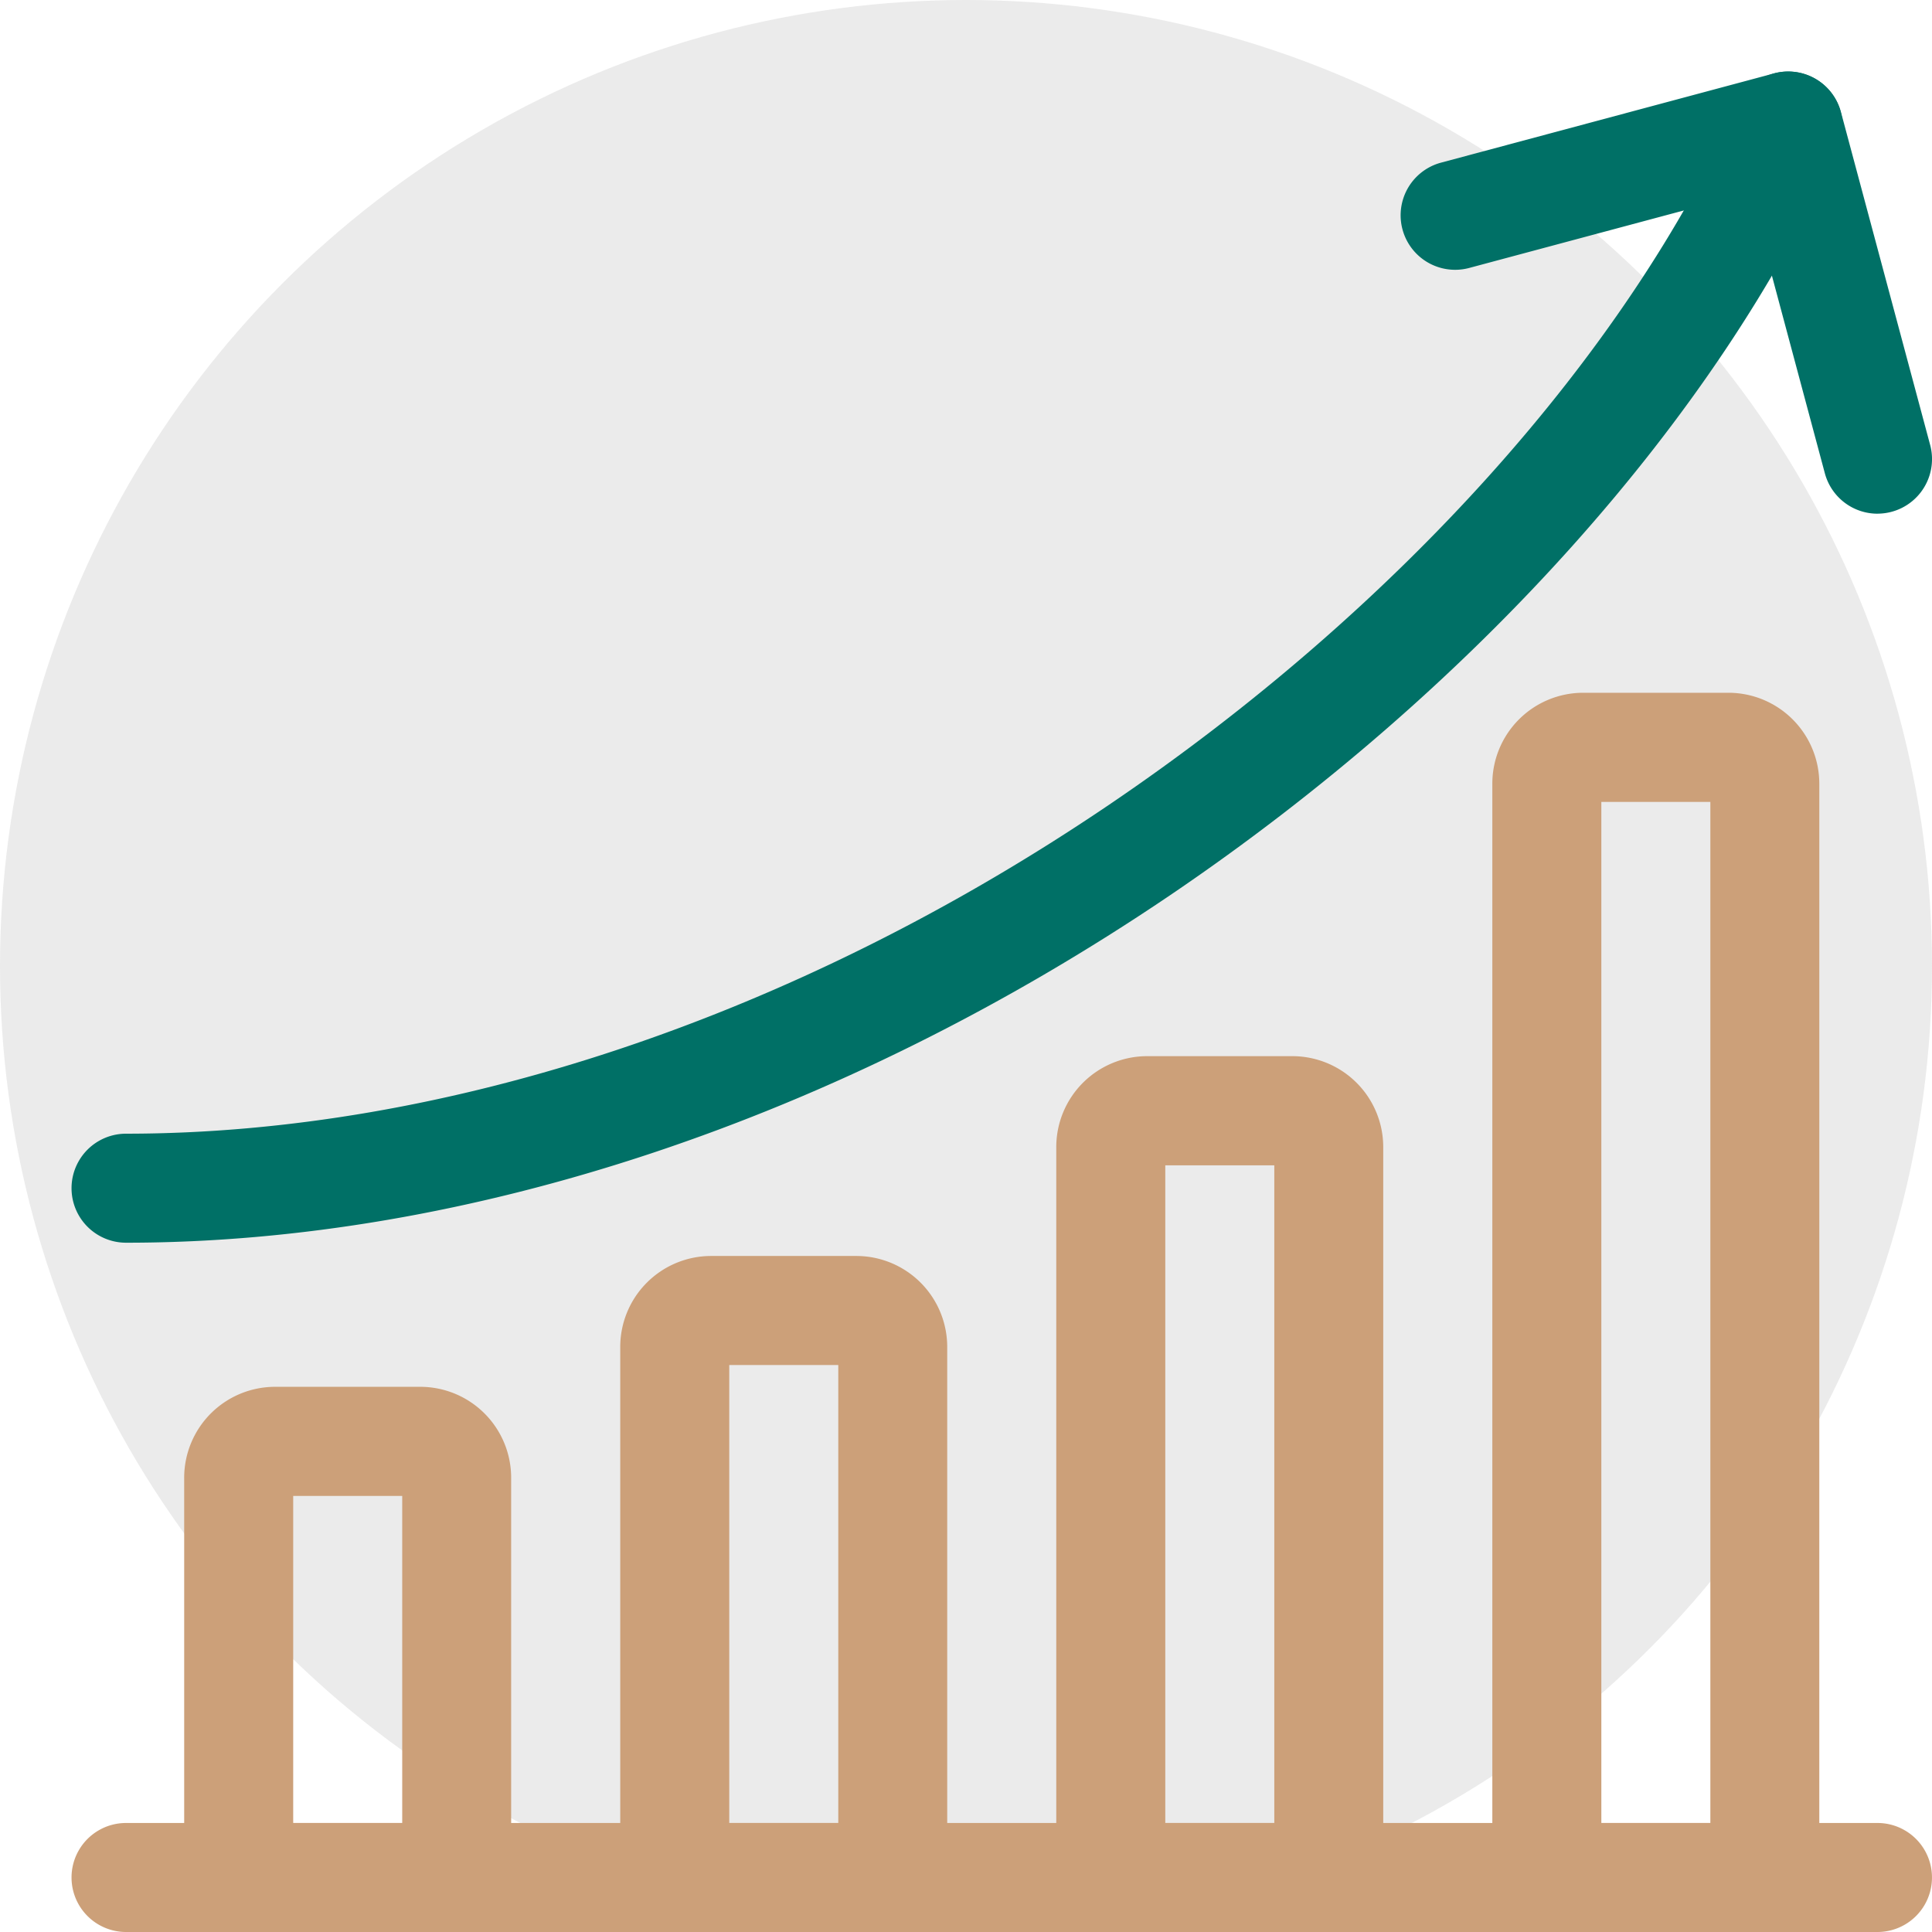 <svg xmlns="http://www.w3.org/2000/svg" width="54" height="54" viewBox="0 0 54 54">
  <g id="es2" transform="translate(-6594 1392)">
    <circle id="Ellipse_236" data-name="Ellipse 236" cx="27" cy="27" r="27" transform="translate(6594 -1392)" fill="#bbb" opacity="0.3"/>
    <g id="diagram_1_" data-name="diagram (1)" transform="translate(6596 -1390)">
      <path id="Path_57560" data-name="Path 57560" d="M50.476,485.051H1.523a1.523,1.523,0,0,1,0-3.047H50.476a1.523,1.523,0,0,1,0,3.047Z" transform="translate(0 -433.051)" fill="#cca079"/>
      <path id="Path_57561" data-name="Path 57561" d="M38.617,377.238H32.523A1.523,1.523,0,0,1,31,375.715V364.543A2.542,2.542,0,0,1,33.539,362H37.6a2.542,2.542,0,0,1,2.539,2.539v11.172A1.523,1.523,0,0,1,38.617,377.238Zm-4.57-3.047h3.047v-9.141H34.047Zm3.555-9.141h0Z" transform="translate(-27.852 -325.238)" fill="#cca079"/>
      <path id="Path_57562" data-name="Path 57562" d="M158.617,344.895h-6.094A1.523,1.523,0,0,1,151,343.371V328.543A2.542,2.542,0,0,1,153.539,326H157.6a2.542,2.542,0,0,1,2.539,2.539v14.828A1.523,1.523,0,0,1,158.617,344.895Zm-4.57-3.047h3.047v-12.8h-3.047Zm3.555-12.8h0Z" transform="translate(-135.664 -292.895)" fill="#cca079"/>
      <path id="Path_57563" data-name="Path 57563" d="M278.617,295.48h-6.094A1.523,1.523,0,0,1,271,293.957V273.543A2.542,2.542,0,0,1,273.539,271H277.6a2.542,2.542,0,0,1,2.539,2.539v20.414A1.523,1.523,0,0,1,278.617,295.48Zm-4.57-3.047h3.047V274.051h-3.047Zm3.555-18.383h0Z" transform="translate(-243.477 -243.48)" fill="#cca079"/>
      <path id="Path_57564" data-name="Path 57564" d="M398.617,205.637h-6.094A1.523,1.523,0,0,1,391,204.113v-30.57A2.542,2.542,0,0,1,393.539,171H397.6a2.542,2.542,0,0,1,2.539,2.539v30.57A1.523,1.523,0,0,1,398.617,205.637Zm-4.57-3.047h3.047V174.051h-3.047Zm3.555-28.539h0Z" transform="translate(-351.289 -153.637)" fill="#cca079"/>
      <path id="Path_57565" data-name="Path 57565" d="M1.523,32.737a1.523,1.523,0,0,1,0-3.047c8.958,0,18.712-3.262,27.464-9.186,8.052-5.449,14.468-12.593,17.6-19.6a1.523,1.523,0,1,1,2.781,1.244C46.012,9.66,39.2,17.27,30.7,23.028c-9.251,6.261-19.611,9.709-29.172,9.709Z" transform="translate(0 -0.003)" fill="#007066"/>
      <path id="Path_57566" data-name="Path 57566" d="M379.092,12.359a1.524,1.524,0,0,1-1.471-1.13l-2.1-7.839-7.839,2.1a1.523,1.523,0,1,1-.789-2.943L376.2.053A1.523,1.523,0,0,1,378.07,1.13l2.495,9.31a1.525,1.525,0,0,1-1.472,1.918Z" transform="translate(-328.616 -0.001)" fill="#007066"/>
    </g>
  </g>
</svg>
